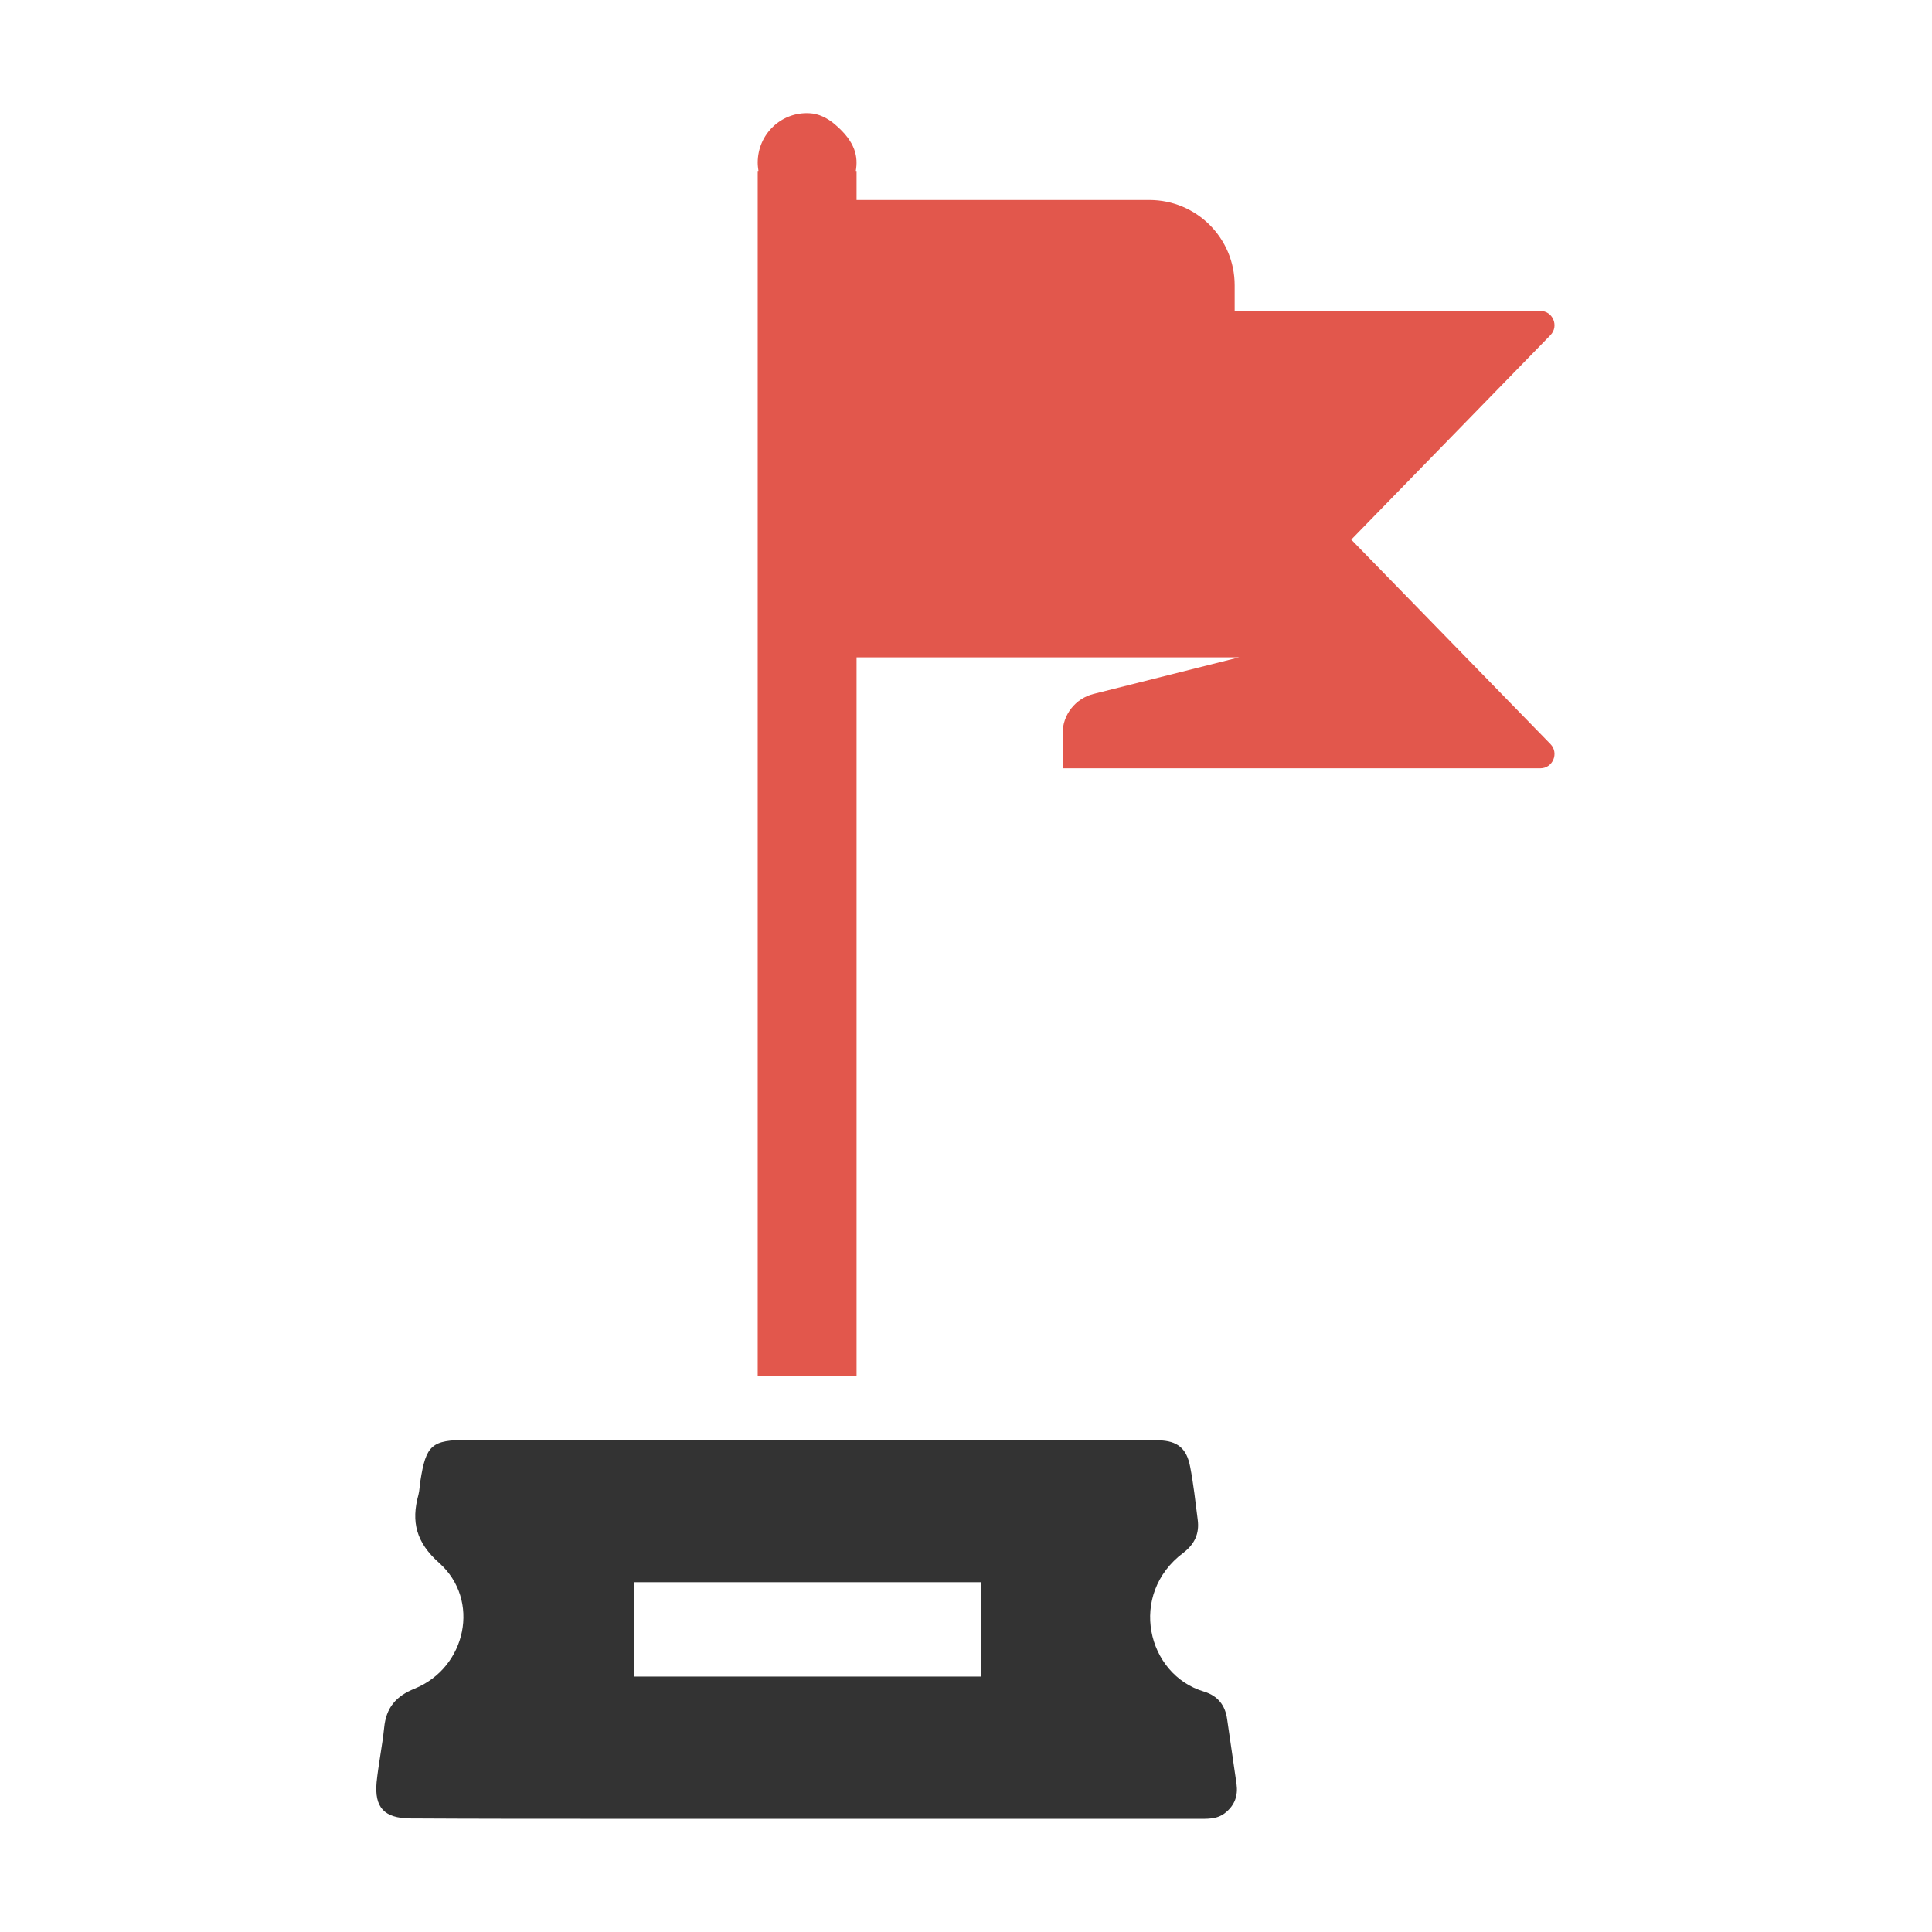 <?xml version="1.0" encoding="utf-8"?>
<!-- Generator: Adobe Illustrator 18.0.0, SVG Export Plug-In . SVG Version: 6.00 Build 0)  -->
<!DOCTYPE svg PUBLIC "-//W3C//DTD SVG 1.1//EN" "http://www.w3.org/Graphics/SVG/1.1/DTD/svg11.dtd">
<svg version="1.1" id="Layer_1" xmlns="http://www.w3.org/2000/svg" xmlns:xlink="http://www.w3.org/1999/xlink" x="0px" y="0px"
	 viewBox="0 0 512 512" enable-background="new 0 0 512 512" xml:space="preserve">
<g>
	<path fill="#E2574C" d="M327.2,82.4v-6.8c0-12.5-10.1-22.6-22.6-22.6H227v-7.7h-0.2c0.6-3.6,0.1-7.6-5.6-12.4
		c-1.9-1.6-4.2-2.8-6.7-2.9c-7.5-0.4-13.7,5.6-13.7,13.1c0,0.8,0.1,1.5,0.2,2.2h-0.2v319.3H227V174.2h54.6v0h46.8l-38.6,9.7
		c-4.8,1.2-8.2,5.5-8.2,10.5v9.2h126.6c3.3,0,5-4,2.7-6.4L358.1,143l52.8-54.2c2.3-2.4,0.6-6.4-2.7-6.4H327.2z"/>
	<path fill="#333333" d="M327.7,472.8c-0.8-5.7-1.7-11.5-2.5-17.2c-0.5-3.7-2.5-6.2-6.1-7.3c-15.2-4.5-20.2-25.8-5.5-36.8
		c3-2.3,4.3-5.1,3.8-8.8c-0.6-4.7-1.1-9.4-2-14c-0.9-4.8-3.3-6.9-8.4-7c-5.9-0.2-11.9-0.1-17.8-0.1c-55.1,0-110.2,0-165.3,0
		c-9.5,0-11,1.3-12.5,10.9c-0.2,1.2-0.2,2.4-0.5,3.6c-2,7.2-0.6,12.7,5.5,18.1c11,9.8,7.2,27.7-6.5,33.3c-5,2-7.6,5.1-8.1,10.4
		c-0.5,4.8-1.5,9.6-2,14.4c-0.6,6.7,2,9.5,8.8,9.6c17.2,0.1,34.5,0.1,51.7,0.1c17.8,0,35.6,0,53.4,0c0,0,0,0,0,0
		c34.5,0,69,0,103.5,0c2.6,0,5.2,0.2,7.4-1.5C327.3,478.4,328.1,475.8,327.7,472.8z M259.9,444.3H168v-25h91.9V444.3z"/>
</g>
</svg>
